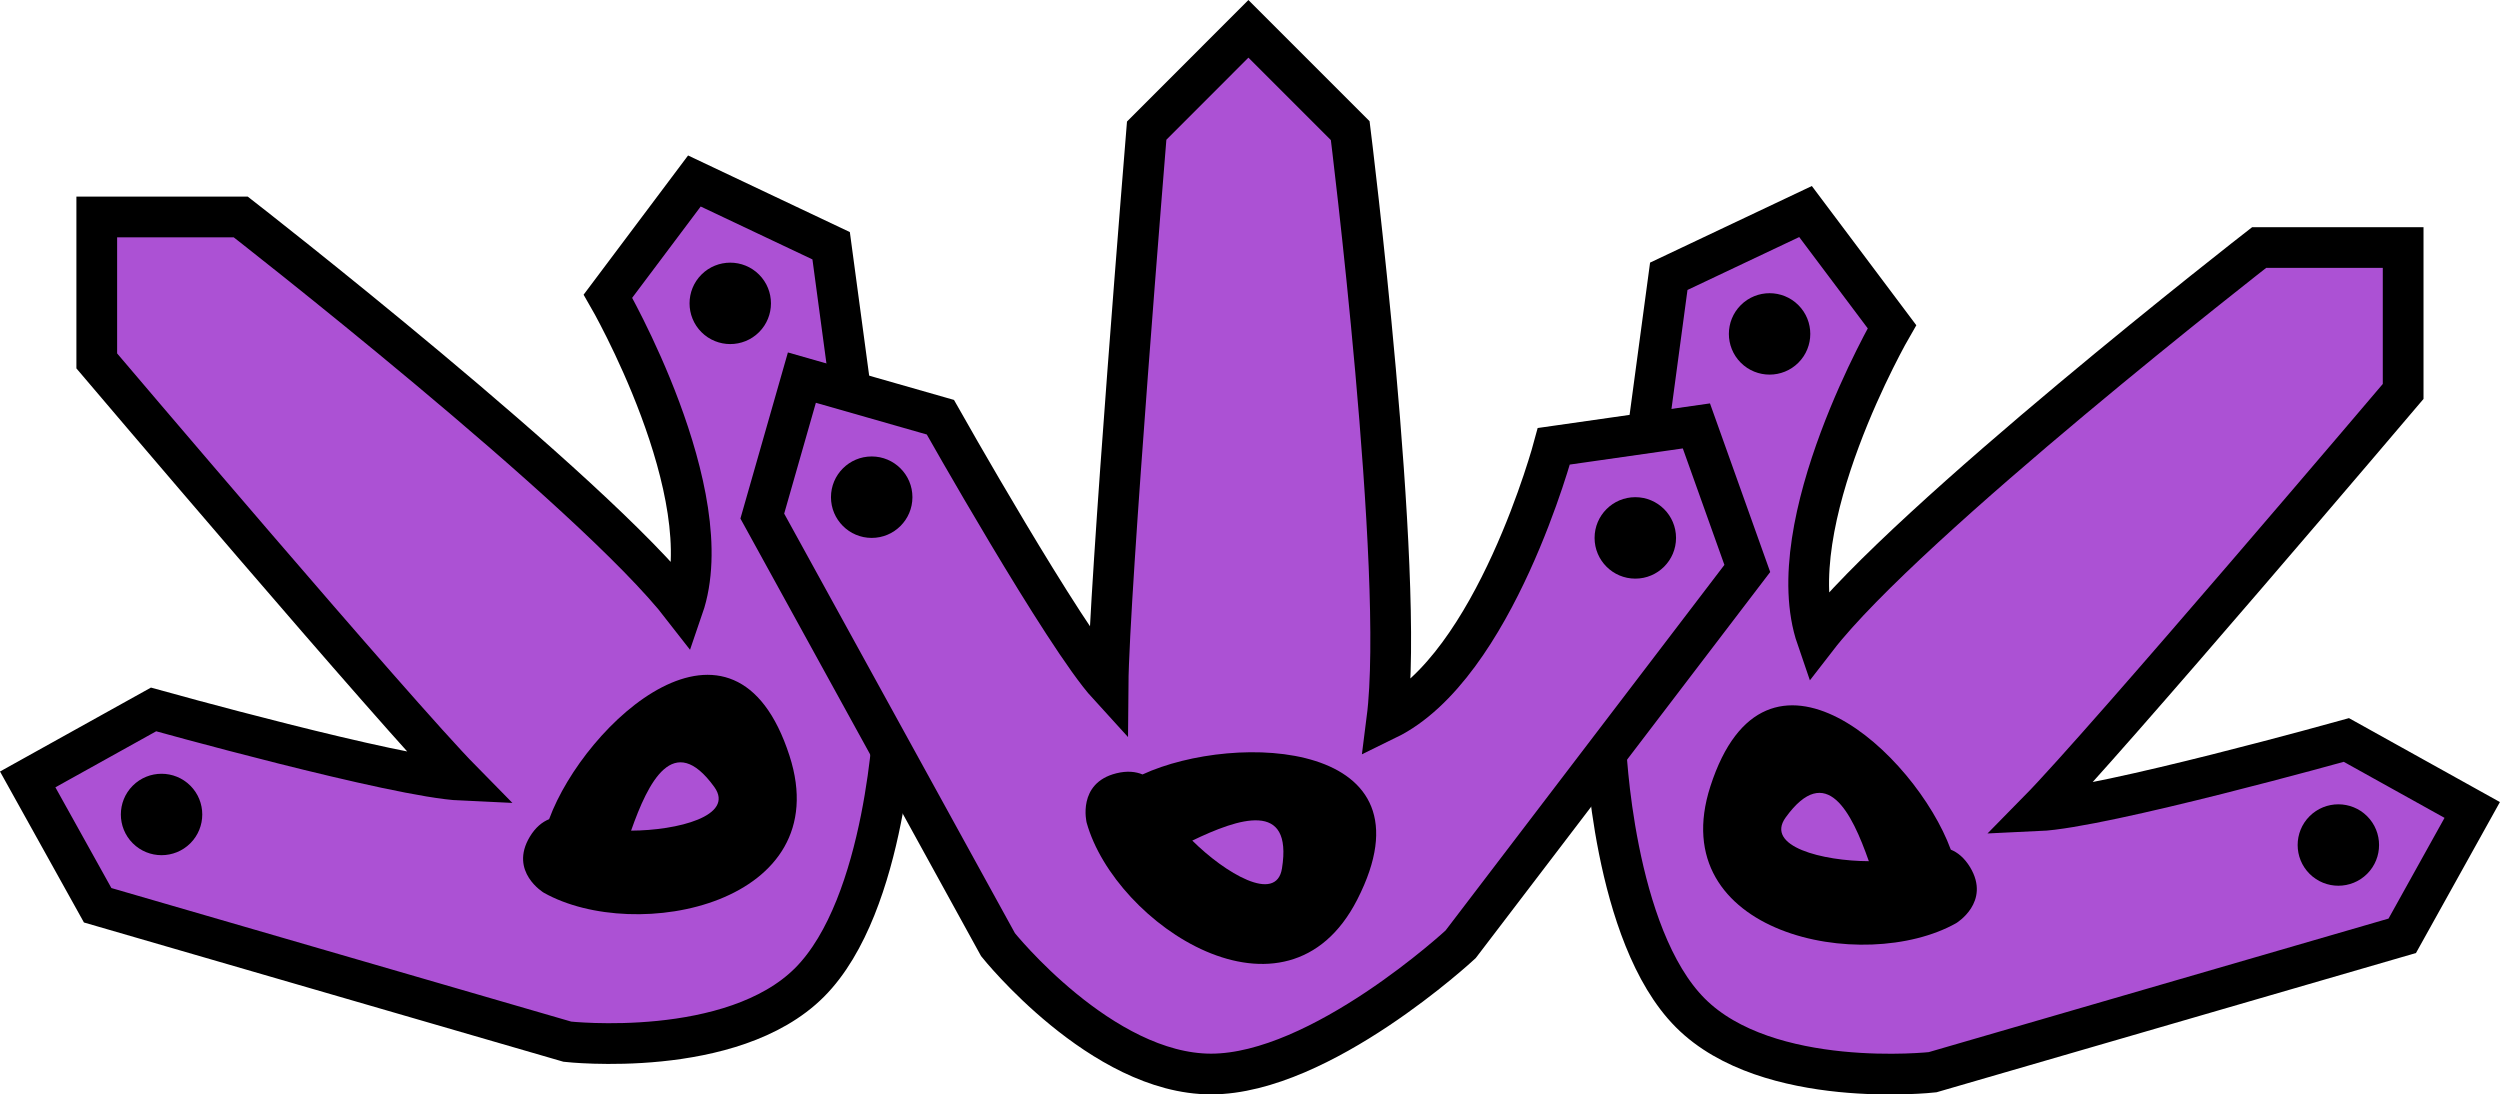 <svg version="1.1" xmlns="http://www.w3.org/2000/svg" xmlns:xlink="http://www.w3.org/1999/xlink" width="30.693" height="13.436" viewBox="0,0,30.693,13.436"><g transform="translate(-224.654,-173.23)"><g data-paper-data="{&quot;isPaintingLayer&quot;:true}" fill-rule="nonzero" stroke-width="0.5" stroke-linecap="butt" stroke-linejoin="miter" stroke-miterlimit="10" stroke-dasharray="" stroke-dashoffset="0" style="mix-blend-mode: normal"><path d="M254.158,178.036c0,0 -3.68,4.337 -4.478,5.148c0.796,-0.036 3.781,-0.869 3.781,-0.869l1.545,0.859l-0.859,1.545l-5.767,1.675c0,0 -2.022,0.225 -2.973,-0.728c-0.952,-0.953 -1.039,-3.291 -1.039,-3.291l0.774,-5.753l1.679,-0.795l1.061,1.414c0,0 -1.403,2.424 -0.922,3.822c1.105,-1.429 5.43,-4.794 5.43,-4.794h1.768z" data-paper-data="{&quot;index&quot;:null}" fill="#ac51d4" stroke="#000000"/><path d="M253.009,183.958c-0.195,-0.195 -0.195,-0.512 0,-0.707c0.195,-0.195 0.512,-0.195 0.707,0c0.195,0.195 0.195,0.512 0,0.707c-0.195,0.195 -0.512,0.195 -0.707,0z" data-paper-data="{&quot;index&quot;:null}" fill="#000000" stroke="none"/><path d="M246.026,177.683c-0.195,-0.195 -0.195,-0.512 0,-0.707c0.195,-0.195 0.512,-0.195 0.707,0c0.195,0.195 0.195,0.512 0,0.707c-0.195,0.195 -0.512,0.195 -0.707,0z" data-paper-data="{&quot;index&quot;:null}" fill="#000000" stroke="none"/><path d="M246.577,183.266c-0.258,0.357 0.456,0.535 1.021,0.537c-0.209,-0.596 -0.521,-1.228 -1.021,-0.537zM248.604,183.661c0.084,0.034 0.167,0.1 0.238,0.217c0.257,0.429 -0.172,0.686 -0.172,0.686c-1.134,0.638 -3.605,0.137 -3.017,-1.681c0.677,-2.095 2.514,-0.407 2.951,0.777z" data-paper-data="{&quot;index&quot;:null}" fill="#000000" stroke="none"/><path d="M225.842,175.894l1.768,0c0,0 4.325,3.365 5.43,4.794c0.481,-1.397 -0.922,-3.822 -0.922,-3.822l1.061,-1.414l1.679,0.795l0.774,5.753c0,0 -0.088,2.338 -1.039,3.291c-0.952,0.953 -2.973,0.728 -2.973,0.728l-5.767,-1.675l-0.859,-1.545l1.545,-0.859c0,0 2.985,0.833 3.781,0.869c-0.797,-0.81 -4.478,-5.148 -4.478,-5.148z" fill="#ac51d4" stroke="#000000"/><path d="M226.284,183.583c-0.195,-0.195 -0.195,-0.512 0,-0.707c0.195,-0.195 0.512,-0.195 0.707,0c0.195,0.195 0.195,0.512 0,0.707c-0.195,0.195 -0.512,0.195 -0.707,0z" fill="#000000" stroke="none"/><path d="M233.266,177.308c-0.195,-0.195 -0.195,-0.512 0,-0.707c0.195,-0.195 0.512,-0.195 0.707,0c0.195,0.195 0.195,0.512 0,0.707c-0.195,0.195 -0.512,0.195 -0.707,0z" fill="#000000" stroke="none"/><path d="M232.402,183.428c0.565,-0.002 1.279,-0.18 1.021,-0.537c-0.5,-0.691 -0.811,-0.06 -1.021,0.537zM231.396,183.286c0.437,-1.184 2.274,-2.873 2.951,-0.777c0.588,1.818 -1.883,2.319 -3.017,1.681c0,0 -0.429,-0.257 -0.172,-0.686c0.07,-0.117 0.154,-0.183 0.238,-0.217z" fill="#000000" stroke="none"/><path d="M239.981,173.584l1.25,1.25c0,0 0.679,5.437 0.45,7.229c1.328,-0.648 2.05,-3.354 2.05,-3.354l1.75,-0.25l0.625,1.75l-3.52,4.615c0,0 -1.715,1.591 -3.062,1.592c-1.347,0.001 -2.617,-1.588 -2.617,-1.588l-2.894,-5.262l0.486,-1.7l1.7,0.486c0,0 1.522,2.7 2.059,3.288c0.009,-1.137 0.474,-6.806 0.474,-6.806z" fill="#ac51d4" stroke="#000000"/><path d="M234.856,179.334c0,-0.276 0.224,-0.5 0.5,-0.5c0.276,0 0.5,0.224 0.5,0.5c0,0.276 -0.224,0.5 -0.5,0.5c-0.276,0 -0.5,-0.224 -0.5,-0.5z" fill="#000000" stroke="none"/><path d="M244.231,179.834c0,-0.276 0.224,-0.5 0.5,-0.5c0.276,0 0.5,0.224 0.5,0.5c0,0.276 -0.224,0.5 -0.5,0.5c-0.276,0 -0.5,-0.224 -0.5,-0.5z" fill="#000000" stroke="none"/><path d="M239.292,183.55c0.401,0.398 1.032,0.777 1.101,0.342c0.135,-0.842 -0.531,-0.616 -1.101,-0.342zM238.681,182.738c1.146,-0.528 3.639,-0.424 2.636,1.537c-0.87,1.701 -2.971,0.308 -3.322,-0.945c0,0 -0.121,-0.485 0.364,-0.606c0.133,-0.033 0.238,-0.021 0.322,0.014z" fill="#000000" stroke="none"/></g></g></svg>
